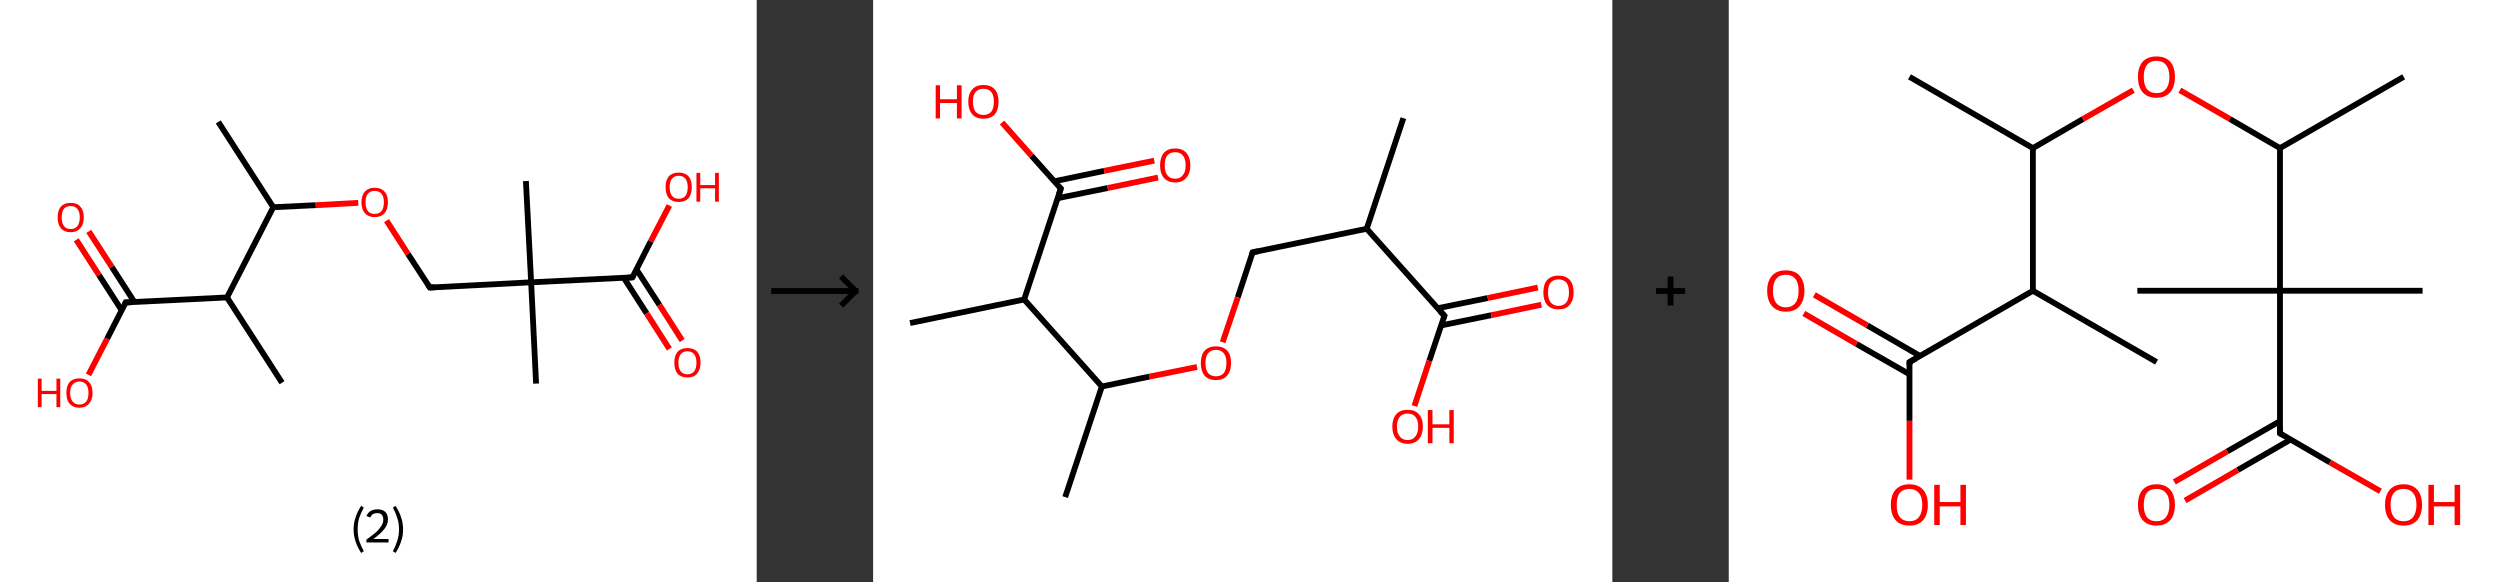 <?xml version='1.0' encoding='ASCII' standalone='yes'?>
<svg xmlns="http://www.w3.org/2000/svg" xmlns:xlink="http://www.w3.org/1999/xlink" version="1.1" width="859.0px" viewBox="0 0 859.0 200.0" height="200.0px">
  <rect x="0" y="0" width="859.0" height="200.0" fill="#333333" stroke="none"/>
  <g>
    <g transform="translate(0, 0) scale(1 1) "><!-- END OF HEADER -->
<rect style="opacity:1.0;fill:#FFFFFF;stroke:none" width="260.0" height="200.0" x="0.0" y="0.0"> </rect>
<path class="bond-0 atom-0 atom-1" d="M 75.0,41.9 L 93.9,71.2" style="fill:none;fill-rule:evenodd;stroke:#000000;stroke-width:2.0px;stroke-linecap:butt;stroke-linejoin:miter;stroke-opacity:1"/>
<path class="bond-1 atom-1 atom-2" d="M 93.9,71.2 L 108.5,70.5" style="fill:none;fill-rule:evenodd;stroke:#000000;stroke-width:2.0px;stroke-linecap:butt;stroke-linejoin:miter;stroke-opacity:1"/>
<path class="bond-1 atom-1 atom-2" d="M 108.5,70.5 L 123.1,69.7" style="fill:none;fill-rule:evenodd;stroke:#FF0000;stroke-width:2.0px;stroke-linecap:butt;stroke-linejoin:miter;stroke-opacity:1"/>
<path class="bond-2 atom-2 atom-3" d="M 132.8,75.8 L 140.2,87.3" style="fill:none;fill-rule:evenodd;stroke:#FF0000;stroke-width:2.0px;stroke-linecap:butt;stroke-linejoin:miter;stroke-opacity:1"/>
<path class="bond-2 atom-2 atom-3" d="M 140.2,87.3 L 147.7,98.8" style="fill:none;fill-rule:evenodd;stroke:#000000;stroke-width:2.0px;stroke-linecap:butt;stroke-linejoin:miter;stroke-opacity:1"/>
<path class="bond-3 atom-3 atom-4" d="M 147.7,98.8 L 182.5,97.0" style="fill:none;fill-rule:evenodd;stroke:#000000;stroke-width:2.0px;stroke-linecap:butt;stroke-linejoin:miter;stroke-opacity:1"/>
<path class="bond-4 atom-4 atom-5" d="M 182.5,97.0 L 180.7,62.2" style="fill:none;fill-rule:evenodd;stroke:#000000;stroke-width:2.0px;stroke-linecap:butt;stroke-linejoin:miter;stroke-opacity:1"/>
<path class="bond-5 atom-4 atom-6" d="M 182.5,97.0 L 184.2,131.8" style="fill:none;fill-rule:evenodd;stroke:#000000;stroke-width:2.0px;stroke-linecap:butt;stroke-linejoin:miter;stroke-opacity:1"/>
<path class="bond-6 atom-4 atom-7" d="M 182.5,97.0 L 217.3,95.3" style="fill:none;fill-rule:evenodd;stroke:#000000;stroke-width:2.0px;stroke-linecap:butt;stroke-linejoin:miter;stroke-opacity:1"/>
<path class="bond-7 atom-7 atom-8" d="M 214.3,95.4 L 222.2,107.7" style="fill:none;fill-rule:evenodd;stroke:#000000;stroke-width:2.0px;stroke-linecap:butt;stroke-linejoin:miter;stroke-opacity:1"/>
<path class="bond-7 atom-7 atom-8" d="M 222.2,107.7 L 230.0,119.9" style="fill:none;fill-rule:evenodd;stroke:#FF0000;stroke-width:2.0px;stroke-linecap:butt;stroke-linejoin:miter;stroke-opacity:1"/>
<path class="bond-7 atom-7 atom-8" d="M 218.7,92.6 L 226.6,104.8" style="fill:none;fill-rule:evenodd;stroke:#000000;stroke-width:2.0px;stroke-linecap:butt;stroke-linejoin:miter;stroke-opacity:1"/>
<path class="bond-7 atom-7 atom-8" d="M 226.6,104.8 L 234.4,117.0" style="fill:none;fill-rule:evenodd;stroke:#FF0000;stroke-width:2.0px;stroke-linecap:butt;stroke-linejoin:miter;stroke-opacity:1"/>
<path class="bond-8 atom-7 atom-9" d="M 217.3,95.3 L 223.6,82.9" style="fill:none;fill-rule:evenodd;stroke:#000000;stroke-width:2.0px;stroke-linecap:butt;stroke-linejoin:miter;stroke-opacity:1"/>
<path class="bond-8 atom-7 atom-9" d="M 223.6,82.9 L 230.0,70.6" style="fill:none;fill-rule:evenodd;stroke:#FF0000;stroke-width:2.0px;stroke-linecap:butt;stroke-linejoin:miter;stroke-opacity:1"/>
<path class="bond-9 atom-1 atom-10" d="M 93.9,71.2 L 78.0,102.2" style="fill:none;fill-rule:evenodd;stroke:#000000;stroke-width:2.0px;stroke-linecap:butt;stroke-linejoin:miter;stroke-opacity:1"/>
<path class="bond-10 atom-10 atom-11" d="M 78.0,102.2 L 96.9,131.5" style="fill:none;fill-rule:evenodd;stroke:#000000;stroke-width:2.0px;stroke-linecap:butt;stroke-linejoin:miter;stroke-opacity:1"/>
<path class="bond-11 atom-10 atom-12" d="M 78.0,102.2 L 43.2,103.9" style="fill:none;fill-rule:evenodd;stroke:#000000;stroke-width:2.0px;stroke-linecap:butt;stroke-linejoin:miter;stroke-opacity:1"/>
<path class="bond-12 atom-12 atom-13" d="M 46.2,103.8 L 38.4,91.7" style="fill:none;fill-rule:evenodd;stroke:#000000;stroke-width:2.0px;stroke-linecap:butt;stroke-linejoin:miter;stroke-opacity:1"/>
<path class="bond-12 atom-12 atom-13" d="M 38.4,91.7 L 30.5,79.5" style="fill:none;fill-rule:evenodd;stroke:#FF0000;stroke-width:2.0px;stroke-linecap:butt;stroke-linejoin:miter;stroke-opacity:1"/>
<path class="bond-12 atom-12 atom-13" d="M 41.8,106.6 L 34.0,94.5" style="fill:none;fill-rule:evenodd;stroke:#000000;stroke-width:2.0px;stroke-linecap:butt;stroke-linejoin:miter;stroke-opacity:1"/>
<path class="bond-12 atom-12 atom-13" d="M 34.0,94.5 L 26.2,82.4" style="fill:none;fill-rule:evenodd;stroke:#FF0000;stroke-width:2.0px;stroke-linecap:butt;stroke-linejoin:miter;stroke-opacity:1"/>
<path class="bond-13 atom-12 atom-14" d="M 43.2,103.9 L 36.8,116.4" style="fill:none;fill-rule:evenodd;stroke:#000000;stroke-width:2.0px;stroke-linecap:butt;stroke-linejoin:miter;stroke-opacity:1"/>
<path class="bond-13 atom-12 atom-14" d="M 36.8,116.4 L 30.4,128.8" style="fill:none;fill-rule:evenodd;stroke:#FF0000;stroke-width:2.0px;stroke-linecap:butt;stroke-linejoin:miter;stroke-opacity:1"/>
<path d="M 147.3,98.2 L 147.7,98.8 L 149.4,98.7" style="fill:none;stroke:#000000;stroke-width:2.0px;stroke-linecap:butt;stroke-linejoin:miter;stroke-opacity:1;"/>
<path d="M 215.6,95.4 L 217.3,95.3 L 217.6,94.7" style="fill:none;stroke:#000000;stroke-width:2.0px;stroke-linecap:butt;stroke-linejoin:miter;stroke-opacity:1;"/>
<path d="M 44.9,103.9 L 43.2,103.9 L 42.9,104.6" style="fill:none;stroke:#000000;stroke-width:2.0px;stroke-linecap:butt;stroke-linejoin:miter;stroke-opacity:1;"/>
<path class="atom-2" d="M 124.2 69.5 Q 124.2 67.1, 125.4 65.8 Q 126.6 64.5, 128.7 64.5 Q 130.9 64.5, 132.1 65.8 Q 133.3 67.1, 133.3 69.5 Q 133.3 71.9, 132.1 73.3 Q 130.9 74.6, 128.7 74.6 Q 126.6 74.6, 125.4 73.3 Q 124.2 71.9, 124.2 69.5 M 128.7 73.5 Q 130.3 73.5, 131.1 72.5 Q 131.9 71.5, 131.9 69.5 Q 131.9 67.5, 131.1 66.6 Q 130.3 65.6, 128.7 65.6 Q 127.2 65.6, 126.4 66.6 Q 125.6 67.5, 125.6 69.5 Q 125.6 71.5, 126.4 72.5 Q 127.2 73.5, 128.7 73.5 " fill="#FF0000"/>
<path class="atom-8" d="M 231.7 124.6 Q 231.7 122.2, 232.8 120.9 Q 234.0 119.6, 236.2 119.6 Q 238.4 119.6, 239.6 120.9 Q 240.7 122.2, 240.7 124.6 Q 240.7 127.0, 239.5 128.4 Q 238.4 129.7, 236.2 129.7 Q 234.0 129.7, 232.8 128.4 Q 231.7 127.0, 231.7 124.6 M 236.2 128.6 Q 237.7 128.6, 238.5 127.6 Q 239.3 126.6, 239.3 124.6 Q 239.3 122.7, 238.5 121.7 Q 237.7 120.7, 236.2 120.7 Q 234.7 120.7, 233.9 121.7 Q 233.1 122.7, 233.1 124.6 Q 233.1 126.6, 233.9 127.6 Q 234.7 128.6, 236.2 128.6 " fill="#FF0000"/>
<path class="atom-9" d="M 228.7 64.3 Q 228.7 61.9, 229.8 60.6 Q 231.0 59.3, 233.2 59.3 Q 235.4 59.3, 236.6 60.6 Q 237.7 61.9, 237.7 64.3 Q 237.7 66.7, 236.6 68.1 Q 235.4 69.4, 233.2 69.4 Q 231.0 69.4, 229.8 68.1 Q 228.7 66.7, 228.7 64.3 M 233.2 68.3 Q 234.7 68.3, 235.5 67.3 Q 236.3 66.3, 236.3 64.3 Q 236.3 62.4, 235.5 61.4 Q 234.7 60.4, 233.2 60.4 Q 231.7 60.4, 230.9 61.4 Q 230.1 62.3, 230.1 64.3 Q 230.1 66.3, 230.9 67.3 Q 231.7 68.3, 233.2 68.3 " fill="#FF0000"/>
<path class="atom-9" d="M 239.3 59.4 L 240.6 59.4 L 240.6 63.6 L 245.7 63.6 L 245.7 59.4 L 247.0 59.4 L 247.0 69.3 L 245.7 69.3 L 245.7 64.7 L 240.6 64.7 L 240.6 69.3 L 239.3 69.3 L 239.3 59.4 " fill="#FF0000"/>
<path class="atom-13" d="M 19.8 74.7 Q 19.8 72.3, 20.9 71.0 Q 22.1 69.7, 24.3 69.7 Q 26.5 69.7, 27.6 71.0 Q 28.8 72.3, 28.8 74.7 Q 28.8 77.1, 27.6 78.4 Q 26.4 79.8, 24.3 79.8 Q 22.1 79.8, 20.9 78.4 Q 19.8 77.1, 19.8 74.7 M 24.3 78.7 Q 25.8 78.7, 26.6 77.7 Q 27.4 76.7, 27.4 74.7 Q 27.4 72.7, 26.6 71.8 Q 25.8 70.8, 24.3 70.8 Q 22.8 70.8, 22.0 71.7 Q 21.2 72.7, 21.2 74.7 Q 21.2 76.7, 22.0 77.7 Q 22.8 78.7, 24.3 78.7 " fill="#FF0000"/>
<path class="atom-14" d="M 13.0 130.1 L 14.3 130.1 L 14.3 134.3 L 19.4 134.3 L 19.4 130.1 L 20.7 130.1 L 20.7 139.9 L 19.4 139.9 L 19.4 135.4 L 14.3 135.4 L 14.3 139.9 L 13.0 139.9 L 13.0 130.1 " fill="#FF0000"/>
<path class="atom-14" d="M 22.8 135.0 Q 22.8 132.6, 23.9 131.3 Q 25.1 130.0, 27.3 130.0 Q 29.5 130.0, 30.6 131.3 Q 31.8 132.6, 31.8 135.0 Q 31.8 137.4, 30.6 138.7 Q 29.4 140.1, 27.3 140.1 Q 25.1 140.1, 23.9 138.7 Q 22.8 137.4, 22.8 135.0 M 27.3 139.0 Q 28.8 139.0, 29.6 138.0 Q 30.4 137.0, 30.4 135.0 Q 30.4 133.0, 29.6 132.1 Q 28.8 131.1, 27.3 131.1 Q 25.8 131.1, 25.0 132.1 Q 24.1 133.0, 24.1 135.0 Q 24.1 137.0, 25.0 138.0 Q 25.8 139.0, 27.3 139.0 " fill="#FF0000"/>
<path class="legend" d="M 121.5 181.9 Q 121.5 179.6, 122.2 177.7 Q 122.8 175.8, 124.1 173.8 L 125.0 174.4 Q 124.0 176.3, 123.4 178.0 Q 122.9 179.7, 122.9 181.9 Q 122.9 184.0, 123.4 185.8 Q 124.0 187.5, 125.0 189.4 L 124.1 190.0 Q 122.8 188.0, 122.2 186.1 Q 121.5 184.2, 121.5 181.9 " fill="#000000"/>
<path class="legend" d="M 125.9 177.3 Q 126.4 176.2, 127.3 175.6 Q 128.3 175.0, 129.7 175.0 Q 131.4 175.0, 132.4 175.9 Q 133.3 176.8, 133.3 178.5 Q 133.3 180.2, 132.1 181.7 Q 130.9 183.3, 128.3 185.2 L 133.5 185.2 L 133.5 186.4 L 125.9 186.4 L 125.9 185.4 Q 128.0 183.9, 129.3 182.8 Q 130.5 181.6, 131.1 180.6 Q 131.7 179.6, 131.7 178.6 Q 131.7 177.5, 131.2 176.9 Q 130.7 176.3, 129.7 176.3 Q 128.8 176.3, 128.2 176.6 Q 127.6 177.0, 127.2 177.8 L 125.9 177.3 " fill="#000000"/>
<path class="legend" d="M 138.5 181.9 Q 138.5 184.2, 137.8 186.1 Q 137.2 188.0, 135.9 190.0 L 135.0 189.4 Q 136.0 187.5, 136.5 185.8 Q 137.1 184.0, 137.1 181.9 Q 137.1 179.7, 136.5 178.0 Q 136.0 176.3, 135.0 174.4 L 135.9 173.8 Q 137.2 175.8, 137.8 177.7 Q 138.5 179.6, 138.5 181.9 " fill="#000000"/>
</g>
    <g transform="translate(260.0, 0) scale(1 1) "><line x1="5" y1="100" x2="35" y2="100" style="stroke:rgb(0,0,0);stroke-width:2"/>
  <line x1="34" y1="100" x2="29" y2="95" style="stroke:rgb(0,0,0);stroke-width:2"/>
  <line x1="34" y1="100" x2="29" y2="105" style="stroke:rgb(0,0,0);stroke-width:2"/>
</g>
    <g transform="translate(300.0, 0) scale(1 1) "><!-- END OF HEADER -->
<rect style="opacity:1.0;fill:#FFFFFF;stroke:none" width="254.0" height="200.0" x="0.0" y="0.0"> </rect>
<path class="bond-0 atom-0 atom-1" d="M 182.2,40.6 L 169.6,78.6" style="fill:none;fill-rule:evenodd;stroke:#000000;stroke-width:2.0px;stroke-linecap:butt;stroke-linejoin:miter;stroke-opacity:1"/>
<path class="bond-1 atom-1 atom-2" d="M 169.6,78.6 L 130.4,86.7" style="fill:none;fill-rule:evenodd;stroke:#000000;stroke-width:2.0px;stroke-linecap:butt;stroke-linejoin:miter;stroke-opacity:1"/>
<path class="bond-2 atom-2 atom-3" d="M 130.4,86.7 L 125.3,102.2" style="fill:none;fill-rule:evenodd;stroke:#000000;stroke-width:2.0px;stroke-linecap:butt;stroke-linejoin:miter;stroke-opacity:1"/>
<path class="bond-2 atom-2 atom-3" d="M 125.3,102.2 L 120.1,117.6" style="fill:none;fill-rule:evenodd;stroke:#FF0000;stroke-width:2.0px;stroke-linecap:butt;stroke-linejoin:miter;stroke-opacity:1"/>
<path class="bond-3 atom-3 atom-4" d="M 111.3,126.1 L 94.9,129.4" style="fill:none;fill-rule:evenodd;stroke:#FF0000;stroke-width:2.0px;stroke-linecap:butt;stroke-linejoin:miter;stroke-opacity:1"/>
<path class="bond-3 atom-3 atom-4" d="M 94.9,129.4 L 78.6,132.8" style="fill:none;fill-rule:evenodd;stroke:#000000;stroke-width:2.0px;stroke-linecap:butt;stroke-linejoin:miter;stroke-opacity:1"/>
<path class="bond-4 atom-4 atom-5" d="M 78.6,132.8 L 66.0,170.8" style="fill:none;fill-rule:evenodd;stroke:#000000;stroke-width:2.0px;stroke-linecap:butt;stroke-linejoin:miter;stroke-opacity:1"/>
<path class="bond-5 atom-4 atom-6" d="M 78.6,132.8 L 51.9,102.9" style="fill:none;fill-rule:evenodd;stroke:#000000;stroke-width:2.0px;stroke-linecap:butt;stroke-linejoin:miter;stroke-opacity:1"/>
<path class="bond-6 atom-6 atom-7" d="M 51.9,102.9 L 12.7,111.0" style="fill:none;fill-rule:evenodd;stroke:#000000;stroke-width:2.0px;stroke-linecap:butt;stroke-linejoin:miter;stroke-opacity:1"/>
<path class="bond-7 atom-6 atom-8" d="M 51.9,102.9 L 64.5,64.8" style="fill:none;fill-rule:evenodd;stroke:#000000;stroke-width:2.0px;stroke-linecap:butt;stroke-linejoin:miter;stroke-opacity:1"/>
<path class="bond-8 atom-8 atom-9" d="M 63.4,68.1 L 80.6,64.6" style="fill:none;fill-rule:evenodd;stroke:#000000;stroke-width:2.0px;stroke-linecap:butt;stroke-linejoin:miter;stroke-opacity:1"/>
<path class="bond-8 atom-8 atom-9" d="M 80.6,64.6 L 97.9,61.0" style="fill:none;fill-rule:evenodd;stroke:#FF0000;stroke-width:2.0px;stroke-linecap:butt;stroke-linejoin:miter;stroke-opacity:1"/>
<path class="bond-8 atom-8 atom-9" d="M 62.2,62.3 L 79.4,58.7" style="fill:none;fill-rule:evenodd;stroke:#000000;stroke-width:2.0px;stroke-linecap:butt;stroke-linejoin:miter;stroke-opacity:1"/>
<path class="bond-8 atom-8 atom-9" d="M 79.4,58.7 L 96.6,55.2" style="fill:none;fill-rule:evenodd;stroke:#FF0000;stroke-width:2.0px;stroke-linecap:butt;stroke-linejoin:miter;stroke-opacity:1"/>
<path class="bond-9 atom-8 atom-10" d="M 64.5,64.8 L 54.4,53.5" style="fill:none;fill-rule:evenodd;stroke:#000000;stroke-width:2.0px;stroke-linecap:butt;stroke-linejoin:miter;stroke-opacity:1"/>
<path class="bond-9 atom-8 atom-10" d="M 54.4,53.5 L 44.3,42.1" style="fill:none;fill-rule:evenodd;stroke:#FF0000;stroke-width:2.0px;stroke-linecap:butt;stroke-linejoin:miter;stroke-opacity:1"/>
<path class="bond-10 atom-1 atom-11" d="M 169.6,78.6 L 196.3,108.5" style="fill:none;fill-rule:evenodd;stroke:#000000;stroke-width:2.0px;stroke-linecap:butt;stroke-linejoin:miter;stroke-opacity:1"/>
<path class="bond-11 atom-11 atom-12" d="M 195.2,111.8 L 212.4,108.3" style="fill:none;fill-rule:evenodd;stroke:#000000;stroke-width:2.0px;stroke-linecap:butt;stroke-linejoin:miter;stroke-opacity:1"/>
<path class="bond-11 atom-11 atom-12" d="M 212.4,108.3 L 229.6,104.7" style="fill:none;fill-rule:evenodd;stroke:#FF0000;stroke-width:2.0px;stroke-linecap:butt;stroke-linejoin:miter;stroke-opacity:1"/>
<path class="bond-11 atom-11 atom-12" d="M 194.0,105.9 L 211.2,102.4" style="fill:none;fill-rule:evenodd;stroke:#000000;stroke-width:2.0px;stroke-linecap:butt;stroke-linejoin:miter;stroke-opacity:1"/>
<path class="bond-11 atom-11 atom-12" d="M 211.2,102.4 L 228.4,98.8" style="fill:none;fill-rule:evenodd;stroke:#FF0000;stroke-width:2.0px;stroke-linecap:butt;stroke-linejoin:miter;stroke-opacity:1"/>
<path class="bond-12 atom-11 atom-13" d="M 196.3,108.5 L 191.1,124.0" style="fill:none;fill-rule:evenodd;stroke:#000000;stroke-width:2.0px;stroke-linecap:butt;stroke-linejoin:miter;stroke-opacity:1"/>
<path class="bond-12 atom-11 atom-13" d="M 191.1,124.0 L 186.0,139.5" style="fill:none;fill-rule:evenodd;stroke:#FF0000;stroke-width:2.0px;stroke-linecap:butt;stroke-linejoin:miter;stroke-opacity:1"/>
<path d="M 132.4,86.3 L 130.4,86.7 L 130.1,87.5" style="fill:none;stroke:#000000;stroke-width:2.0px;stroke-linecap:butt;stroke-linejoin:miter;stroke-opacity:1;"/>
<path d="M 63.9,66.7 L 64.5,64.8 L 64.0,64.3" style="fill:none;stroke:#000000;stroke-width:2.0px;stroke-linecap:butt;stroke-linejoin:miter;stroke-opacity:1;"/>
<path d="M 194.9,107.0 L 196.3,108.5 L 196.0,109.3" style="fill:none;stroke:#000000;stroke-width:2.0px;stroke-linecap:butt;stroke-linejoin:miter;stroke-opacity:1;"/>
<path class="atom-3" d="M 112.6 124.7 Q 112.6 122.0, 113.9 120.5 Q 115.3 119.0, 117.8 119.0 Q 120.3 119.0, 121.7 120.5 Q 123.0 122.0, 123.0 124.7 Q 123.0 127.5, 121.6 129.1 Q 120.3 130.6, 117.8 130.6 Q 115.3 130.6, 113.9 129.1 Q 112.6 127.5, 112.6 124.7 M 117.8 129.3 Q 119.5 129.3, 120.5 128.2 Q 121.4 127.0, 121.4 124.7 Q 121.4 122.5, 120.5 121.4 Q 119.5 120.2, 117.8 120.2 Q 116.1 120.2, 115.1 121.4 Q 114.2 122.5, 114.2 124.7 Q 114.2 127.0, 115.1 128.2 Q 116.1 129.3, 117.8 129.3 " fill="#FF0000"/>
<path class="atom-9" d="M 98.6 56.8 Q 98.6 54.1, 99.9 52.5 Q 101.3 51.0, 103.8 51.0 Q 106.3 51.0, 107.6 52.5 Q 109.0 54.1, 109.0 56.8 Q 109.0 59.5, 107.6 61.1 Q 106.3 62.7, 103.8 62.7 Q 101.3 62.7, 99.9 61.1 Q 98.6 59.6, 98.6 56.8 M 103.8 61.4 Q 105.5 61.4, 106.4 60.2 Q 107.4 59.1, 107.4 56.8 Q 107.4 54.6, 106.4 53.4 Q 105.5 52.3, 103.8 52.3 Q 102.0 52.3, 101.1 53.4 Q 100.2 54.5, 100.2 56.8 Q 100.2 59.1, 101.1 60.2 Q 102.0 61.4, 103.8 61.4 " fill="#FF0000"/>
<path class="atom-10" d="M 21.5 29.3 L 23.0 29.3 L 23.0 34.1 L 28.8 34.1 L 28.8 29.3 L 30.4 29.3 L 30.4 40.7 L 28.8 40.7 L 28.8 35.4 L 23.0 35.4 L 23.0 40.7 L 21.5 40.7 L 21.5 29.3 " fill="#FF0000"/>
<path class="atom-10" d="M 32.7 34.9 Q 32.7 32.2, 34.1 30.7 Q 35.4 29.2, 37.9 29.2 Q 40.4 29.2, 41.8 30.7 Q 43.1 32.2, 43.1 34.9 Q 43.1 37.7, 41.8 39.3 Q 40.4 40.8, 37.9 40.8 Q 35.4 40.8, 34.1 39.3 Q 32.7 37.7, 32.7 34.9 M 37.9 39.5 Q 39.6 39.5, 40.6 38.4 Q 41.5 37.2, 41.5 34.9 Q 41.5 32.7, 40.6 31.6 Q 39.6 30.5, 37.9 30.5 Q 36.2 30.5, 35.2 31.6 Q 34.3 32.7, 34.3 34.9 Q 34.3 37.2, 35.2 38.4 Q 36.2 39.5, 37.9 39.5 " fill="#FF0000"/>
<path class="atom-12" d="M 230.3 100.5 Q 230.3 97.7, 231.6 96.2 Q 233.0 94.7, 235.5 94.7 Q 238.0 94.7, 239.4 96.2 Q 240.7 97.7, 240.7 100.5 Q 240.7 103.2, 239.3 104.8 Q 238.0 106.3, 235.5 106.3 Q 233.0 106.3, 231.6 104.8 Q 230.3 103.2, 230.3 100.5 M 235.5 105.1 Q 237.2 105.1, 238.2 103.9 Q 239.1 102.7, 239.1 100.5 Q 239.1 98.2, 238.2 97.1 Q 237.2 96.0, 235.5 96.0 Q 233.8 96.0, 232.8 97.1 Q 231.9 98.2, 231.9 100.5 Q 231.9 102.7, 232.8 103.9 Q 233.8 105.1, 235.5 105.1 " fill="#FF0000"/>
<path class="atom-13" d="M 178.4 146.6 Q 178.4 143.8, 179.8 142.3 Q 181.1 140.8, 183.7 140.8 Q 186.2 140.8, 187.5 142.3 Q 188.9 143.8, 188.9 146.6 Q 188.9 149.3, 187.5 150.9 Q 186.1 152.5, 183.7 152.5 Q 181.2 152.5, 179.8 150.9 Q 178.4 149.3, 178.4 146.6 M 183.7 151.2 Q 185.4 151.2, 186.3 150.0 Q 187.3 148.8, 187.3 146.6 Q 187.3 144.3, 186.3 143.2 Q 185.4 142.1, 183.7 142.1 Q 181.9 142.1, 181.0 143.2 Q 180.0 144.3, 180.0 146.6 Q 180.0 148.9, 181.0 150.0 Q 181.9 151.2, 183.7 151.2 " fill="#FF0000"/>
<path class="atom-13" d="M 190.6 140.9 L 192.2 140.9 L 192.2 145.8 L 198.0 145.8 L 198.0 140.9 L 199.5 140.9 L 199.5 152.3 L 198.0 152.3 L 198.0 147.0 L 192.2 147.0 L 192.2 152.3 L 190.6 152.3 L 190.6 140.9 " fill="#FF0000"/>
</g>
    <g transform="translate(554.0, 0) scale(1 1) "><line x1="15" y1="100" x2="25" y2="100" style="stroke:rgb(0,0,0);stroke-width:2"/>
  <line x1="20" y1="95" x2="20" y2="105" style="stroke:rgb(0,0,0);stroke-width:2"/>
</g>
    <g transform="translate(594.0, 0) scale(1 1) "><!-- END OF HEADER -->
<rect style="opacity:1.0;fill:#FFFFFF;stroke:none" width="265.0" height="200.0" x="0.0" y="0.0"> </rect>
<path class="bond-0 atom-0 atom-1" d="M 62.1,26.4 L 104.5,50.9" style="fill:none;fill-rule:evenodd;stroke:#000000;stroke-width:2.0px;stroke-linecap:butt;stroke-linejoin:miter;stroke-opacity:1"/>
<path class="bond-1 atom-1 atom-2" d="M 104.5,50.9 L 121.7,40.9" style="fill:none;fill-rule:evenodd;stroke:#000000;stroke-width:2.0px;stroke-linecap:butt;stroke-linejoin:miter;stroke-opacity:1"/>
<path class="bond-1 atom-1 atom-2" d="M 121.7,40.9 L 139.0,31.0" style="fill:none;fill-rule:evenodd;stroke:#FF0000;stroke-width:2.0px;stroke-linecap:butt;stroke-linejoin:miter;stroke-opacity:1"/>
<path class="bond-2 atom-2 atom-3" d="M 155.0,31.0 L 172.2,40.9" style="fill:none;fill-rule:evenodd;stroke:#FF0000;stroke-width:2.0px;stroke-linecap:butt;stroke-linejoin:miter;stroke-opacity:1"/>
<path class="bond-2 atom-2 atom-3" d="M 172.2,40.9 L 189.4,50.9" style="fill:none;fill-rule:evenodd;stroke:#000000;stroke-width:2.0px;stroke-linecap:butt;stroke-linejoin:miter;stroke-opacity:1"/>
<path class="bond-3 atom-3 atom-4" d="M 189.4,50.9 L 231.9,26.4" style="fill:none;fill-rule:evenodd;stroke:#000000;stroke-width:2.0px;stroke-linecap:butt;stroke-linejoin:miter;stroke-opacity:1"/>
<path class="bond-4 atom-3 atom-5" d="M 189.4,50.9 L 189.4,99.9" style="fill:none;fill-rule:evenodd;stroke:#000000;stroke-width:2.0px;stroke-linecap:butt;stroke-linejoin:miter;stroke-opacity:1"/>
<path class="bond-5 atom-5 atom-6" d="M 189.4,99.9 L 140.4,99.9" style="fill:none;fill-rule:evenodd;stroke:#000000;stroke-width:2.0px;stroke-linecap:butt;stroke-linejoin:miter;stroke-opacity:1"/>
<path class="bond-6 atom-5 atom-7" d="M 189.4,99.9 L 238.4,99.9" style="fill:none;fill-rule:evenodd;stroke:#000000;stroke-width:2.0px;stroke-linecap:butt;stroke-linejoin:miter;stroke-opacity:1"/>
<path class="bond-7 atom-5 atom-8" d="M 189.4,99.9 L 189.4,148.9" style="fill:none;fill-rule:evenodd;stroke:#000000;stroke-width:2.0px;stroke-linecap:butt;stroke-linejoin:miter;stroke-opacity:1"/>
<path class="bond-8 atom-8 atom-9" d="M 189.4,144.7 L 171.3,155.1" style="fill:none;fill-rule:evenodd;stroke:#000000;stroke-width:2.0px;stroke-linecap:butt;stroke-linejoin:miter;stroke-opacity:1"/>
<path class="bond-8 atom-8 atom-9" d="M 171.3,155.1 L 153.1,165.6" style="fill:none;fill-rule:evenodd;stroke:#FF0000;stroke-width:2.0px;stroke-linecap:butt;stroke-linejoin:miter;stroke-opacity:1"/>
<path class="bond-8 atom-8 atom-9" d="M 193.1,151.0 L 174.9,161.5" style="fill:none;fill-rule:evenodd;stroke:#000000;stroke-width:2.0px;stroke-linecap:butt;stroke-linejoin:miter;stroke-opacity:1"/>
<path class="bond-8 atom-8 atom-9" d="M 174.9,161.5 L 156.8,172.0" style="fill:none;fill-rule:evenodd;stroke:#FF0000;stroke-width:2.0px;stroke-linecap:butt;stroke-linejoin:miter;stroke-opacity:1"/>
<path class="bond-9 atom-8 atom-10" d="M 189.4,148.9 L 206.6,158.9" style="fill:none;fill-rule:evenodd;stroke:#000000;stroke-width:2.0px;stroke-linecap:butt;stroke-linejoin:miter;stroke-opacity:1"/>
<path class="bond-9 atom-8 atom-10" d="M 206.6,158.9 L 223.9,168.8" style="fill:none;fill-rule:evenodd;stroke:#FF0000;stroke-width:2.0px;stroke-linecap:butt;stroke-linejoin:miter;stroke-opacity:1"/>
<path class="bond-10 atom-1 atom-11" d="M 104.5,50.9 L 104.5,99.9" style="fill:none;fill-rule:evenodd;stroke:#000000;stroke-width:2.0px;stroke-linecap:butt;stroke-linejoin:miter;stroke-opacity:1"/>
<path class="bond-11 atom-11 atom-12" d="M 104.5,99.9 L 147.0,124.4" style="fill:none;fill-rule:evenodd;stroke:#000000;stroke-width:2.0px;stroke-linecap:butt;stroke-linejoin:miter;stroke-opacity:1"/>
<path class="bond-12 atom-11 atom-13" d="M 104.5,99.9 L 62.1,124.4" style="fill:none;fill-rule:evenodd;stroke:#000000;stroke-width:2.0px;stroke-linecap:butt;stroke-linejoin:miter;stroke-opacity:1"/>
<path class="bond-13 atom-13 atom-14" d="M 65.7,122.3 L 47.6,111.8" style="fill:none;fill-rule:evenodd;stroke:#000000;stroke-width:2.0px;stroke-linecap:butt;stroke-linejoin:miter;stroke-opacity:1"/>
<path class="bond-13 atom-13 atom-14" d="M 47.6,111.8 L 29.4,101.3" style="fill:none;fill-rule:evenodd;stroke:#FF0000;stroke-width:2.0px;stroke-linecap:butt;stroke-linejoin:miter;stroke-opacity:1"/>
<path class="bond-13 atom-13 atom-14" d="M 62.1,128.6 L 43.9,118.2" style="fill:none;fill-rule:evenodd;stroke:#000000;stroke-width:2.0px;stroke-linecap:butt;stroke-linejoin:miter;stroke-opacity:1"/>
<path class="bond-13 atom-13 atom-14" d="M 43.9,118.2 L 25.8,107.7" style="fill:none;fill-rule:evenodd;stroke:#FF0000;stroke-width:2.0px;stroke-linecap:butt;stroke-linejoin:miter;stroke-opacity:1"/>
<path class="bond-14 atom-13 atom-15" d="M 62.1,124.4 L 62.1,144.6" style="fill:none;fill-rule:evenodd;stroke:#000000;stroke-width:2.0px;stroke-linecap:butt;stroke-linejoin:miter;stroke-opacity:1"/>
<path class="bond-14 atom-13 atom-15" d="M 62.1,144.6 L 62.1,164.8" style="fill:none;fill-rule:evenodd;stroke:#FF0000;stroke-width:2.0px;stroke-linecap:butt;stroke-linejoin:miter;stroke-opacity:1"/>
<path d="M 189.4,146.5 L 189.4,148.9 L 190.3,149.4" style="fill:none;stroke:#000000;stroke-width:2.0px;stroke-linecap:butt;stroke-linejoin:miter;stroke-opacity:1;"/>
<path d="M 64.2,123.2 L 62.1,124.4 L 62.1,125.4" style="fill:none;stroke:#000000;stroke-width:2.0px;stroke-linecap:butt;stroke-linejoin:miter;stroke-opacity:1;"/>
<path class="atom-2" d="M 140.6 26.4 Q 140.6 23.1, 142.2 21.2 Q 143.9 19.4, 147.0 19.4 Q 150.0 19.4, 151.7 21.2 Q 153.3 23.1, 153.3 26.4 Q 153.3 29.8, 151.7 31.7 Q 150.0 33.6, 147.0 33.6 Q 143.9 33.6, 142.2 31.7 Q 140.6 29.8, 140.6 26.4 M 147.0 32.0 Q 149.1 32.0, 150.2 30.6 Q 151.4 29.2, 151.4 26.4 Q 151.4 23.7, 150.2 22.3 Q 149.1 20.9, 147.0 20.9 Q 144.8 20.9, 143.7 22.3 Q 142.6 23.7, 142.6 26.4 Q 142.6 29.2, 143.7 30.6 Q 144.8 32.0, 147.0 32.0 " fill="#FF0000"/>
<path class="atom-9" d="M 140.6 173.5 Q 140.6 170.1, 142.2 168.3 Q 143.9 166.4, 147.0 166.4 Q 150.0 166.4, 151.7 168.3 Q 153.3 170.1, 153.3 173.5 Q 153.3 176.8, 151.7 178.7 Q 150.0 180.6, 147.0 180.6 Q 143.9 180.6, 142.2 178.7 Q 140.6 176.8, 140.6 173.5 M 147.0 179.1 Q 149.1 179.1, 150.2 177.7 Q 151.4 176.2, 151.4 173.5 Q 151.4 170.7, 150.2 169.4 Q 149.1 168.0, 147.0 168.0 Q 144.8 168.0, 143.7 169.3 Q 142.6 170.7, 142.6 173.5 Q 142.6 176.3, 143.7 177.7 Q 144.8 179.1, 147.0 179.1 " fill="#FF0000"/>
<path class="atom-10" d="M 225.5 173.5 Q 225.5 170.1, 227.1 168.3 Q 228.8 166.4, 231.9 166.4 Q 234.9 166.4, 236.6 168.3 Q 238.2 170.1, 238.2 173.5 Q 238.2 176.8, 236.6 178.7 Q 234.9 180.6, 231.9 180.6 Q 228.8 180.6, 227.1 178.7 Q 225.5 176.8, 225.5 173.5 M 231.9 179.1 Q 234.0 179.1, 235.1 177.7 Q 236.3 176.2, 236.3 173.5 Q 236.3 170.7, 235.1 169.4 Q 234.0 168.0, 231.9 168.0 Q 229.7 168.0, 228.6 169.3 Q 227.4 170.7, 227.4 173.5 Q 227.4 176.3, 228.6 177.7 Q 229.7 179.1, 231.9 179.1 " fill="#FF0000"/>
<path class="atom-10" d="M 240.4 166.6 L 242.3 166.6 L 242.3 172.5 L 249.4 172.5 L 249.4 166.6 L 251.3 166.6 L 251.3 180.4 L 249.4 180.4 L 249.4 174.0 L 242.3 174.0 L 242.3 180.4 L 240.4 180.4 L 240.4 166.6 " fill="#FF0000"/>
<path class="atom-14" d="M 13.2 99.9 Q 13.2 96.6, 14.9 94.7 Q 16.5 92.9, 19.6 92.9 Q 22.7 92.9, 24.3 94.7 Q 26.0 96.6, 26.0 99.9 Q 26.0 103.3, 24.3 105.2 Q 22.7 107.1, 19.6 107.1 Q 16.6 107.1, 14.9 105.2 Q 13.2 103.3, 13.2 99.9 M 19.6 105.6 Q 21.7 105.6, 22.9 104.1 Q 24.0 102.7, 24.0 99.9 Q 24.0 97.2, 22.9 95.8 Q 21.7 94.4, 19.6 94.4 Q 17.5 94.4, 16.3 95.8 Q 15.2 97.2, 15.2 99.9 Q 15.2 102.7, 16.3 104.1 Q 17.5 105.6, 19.6 105.6 " fill="#FF0000"/>
<path class="atom-15" d="M 55.7 173.5 Q 55.7 170.1, 57.3 168.3 Q 59.0 166.4, 62.1 166.4 Q 65.1 166.4, 66.8 168.3 Q 68.4 170.1, 68.4 173.5 Q 68.4 176.8, 66.8 178.7 Q 65.1 180.6, 62.1 180.6 Q 59.0 180.6, 57.3 178.7 Q 55.7 176.8, 55.7 173.5 M 62.1 179.1 Q 64.2 179.1, 65.3 177.7 Q 66.5 176.2, 66.5 173.5 Q 66.5 170.7, 65.3 169.4 Q 64.2 168.0, 62.1 168.0 Q 60.0 168.0, 58.8 169.3 Q 57.7 170.7, 57.7 173.5 Q 57.7 176.3, 58.8 177.7 Q 60.0 179.1, 62.1 179.1 " fill="#FF0000"/>
<path class="atom-15" d="M 70.6 166.6 L 72.5 166.6 L 72.5 172.5 L 79.6 172.5 L 79.6 166.6 L 81.5 166.6 L 81.5 180.4 L 79.6 180.4 L 79.6 174.0 L 72.5 174.0 L 72.5 180.4 L 70.6 180.4 L 70.6 166.6 " fill="#FF0000"/>
</g>
  </g>
</svg>
